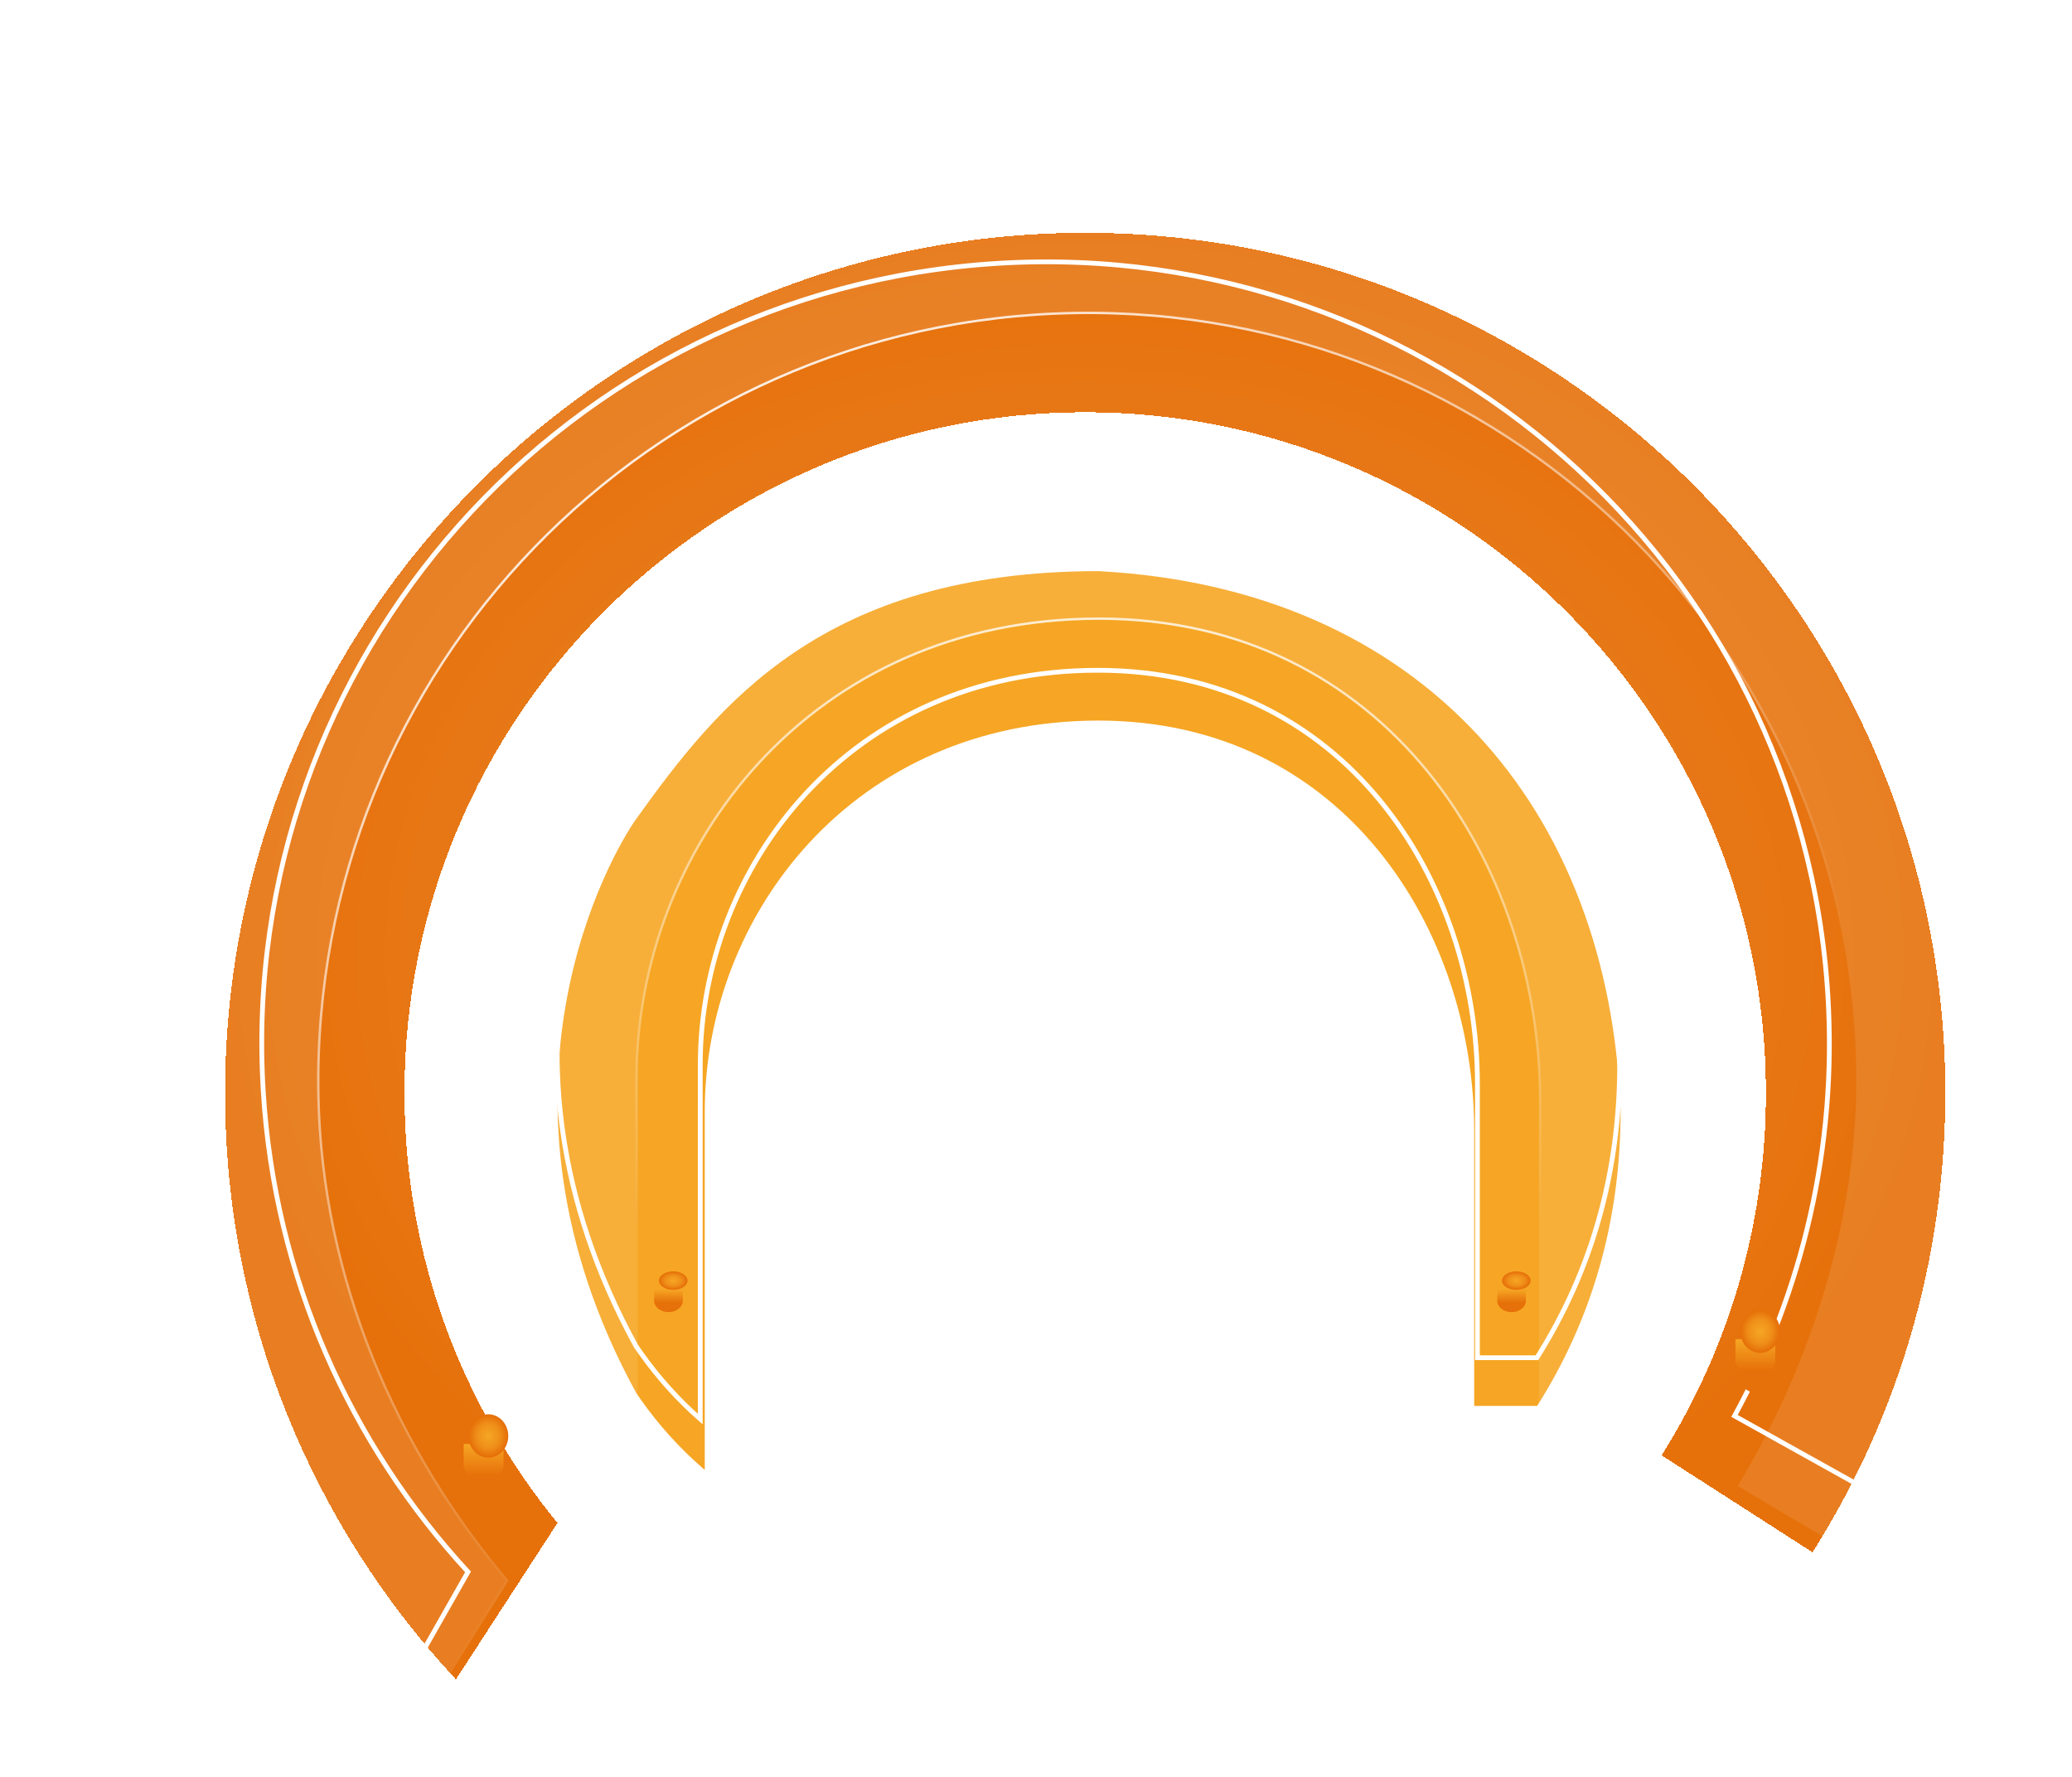 <svg width="435" height="373" viewBox="0 0 435 373" fill="none" xmlns="http://www.w3.org/2000/svg">
<g filter="url(#filter0_d_156_728)">
<path d="M95.714 346.557C65.647 314.303 47.251 271.027 47.251 223.455C47.251 123.725 128.098 42.877 227.828 42.877C327.558 42.877 408.405 123.725 408.405 223.455C408.405 258.911 398.187 291.981 380.533 319.879L348.842 299.522C362.717 277.494 370.745 251.412 370.745 223.455C370.745 144.524 306.759 80.538 227.828 80.538C148.897 80.538 84.912 144.524 84.912 223.455C84.912 257.694 96.952 289.121 117.03 313.733L95.714 346.557Z" fill="url(#paint0_angular_156_728)" shape-rendering="crispEdges"/>
</g>
<g filter="url(#filter1_b_156_728)">
<path d="M83.313 369.39C48.743 333.63 25.519 284.216 24.583 230.598C22.621 118.195 112.279 25.482 224.841 23.517C337.403 21.552 430.242 111.08 432.204 223.483C432.902 263.445 420.979 302.009 401.603 333.8L364.799 311.961C380.027 286.86 390.248 255.735 389.698 224.225C388.145 135.264 314.668 64.408 225.582 65.963C136.496 67.518 65.536 140.895 67.089 229.856C67.762 268.446 83.625 304.434 106.77 331.778L83.313 369.39Z" fill="white" fill-opacity="0.1"/>
<path d="M431.954 223.487C432.649 263.309 420.796 301.744 401.518 333.459L365.144 311.874C380.319 286.778 390.498 255.695 389.948 224.221C388.393 135.121 314.801 64.156 225.578 65.713C136.354 67.27 65.284 140.761 66.839 229.86C67.512 268.451 83.349 304.436 106.462 331.8L83.27 368.986C48.863 333.285 25.765 284.027 24.833 230.594C22.873 118.329 112.422 25.729 224.845 23.767C337.269 21.804 429.995 111.223 431.954 223.487Z" stroke="url(#paint1_linear_156_728)" stroke-width="0.5" style="mix-blend-mode:overlay"/>
</g>
<g filter="url(#filter2_d_156_728)">
<path d="M133.585 282.46C98.994 219.263 128.611 168.814 133.585 161.893C150.655 138.139 172.588 109.902 230.618 109.902C298.452 113.487 337.984 159.652 340.23 223.297C340.23 246.354 334.216 267.007 322.71 285.149H309.493C309.493 270.806 309.493 245.511 309.493 227.331C309.493 185.2 282.064 141.276 230.618 141.276C179.172 141.276 147.96 182.062 147.96 223.297C147.96 245.563 147.96 278.59 147.96 298.595C147.572 298.259 147.379 298.091 147.187 297.922C142.45 293.762 138.222 289.057 134.591 283.904C134.444 283.695 134.297 283.485 134.004 283.063L133.585 282.46Z" fill="url(#paint2_angular_156_728)"/>
</g>
<g filter="url(#filter3_b_156_728)">
<path d="M117.033 295.905C76.512 221.698 111.207 162.46 117.033 154.334C137.031 126.44 162.723 93.284 230.702 93.284C310.166 97.495 356.476 151.702 359.107 226.435C359.107 253.509 352.062 277.76 338.583 299.063H323.1C323.1 282.221 323.1 252.52 323.1 231.172C323.1 181.701 290.969 130.124 230.702 130.124C170.436 130.124 133.873 178.017 133.873 226.435C133.873 252.58 133.873 291.362 133.873 314.851L124.692 305.961L117.033 295.905Z" fill="white" fill-opacity="0.1"/>
<path d="M124.88 305.795L117.243 295.769C76.802 221.689 111.439 162.565 117.236 154.479C127.234 140.534 138.635 125.304 156.015 113.556C173.388 101.812 196.754 93.535 230.696 93.534C270.368 95.638 301.746 110.219 323.534 133.584C345.325 156.952 357.542 189.124 358.857 226.439C358.856 253.417 351.85 277.58 338.446 298.813H323.35V298.765V298.666V298.566V298.465V298.365V298.264V298.163V298.061V297.96V297.858V297.755V297.653V297.55V297.447V297.343V297.24V297.136V297.032V296.927V296.822V296.717V296.612V296.506V296.4V296.294V296.188V296.081V295.974V295.867V295.759V295.652V295.544V295.435V295.327V295.218V295.109V295V294.89V294.78V294.67V294.56V294.449V294.339V294.227V294.116V294.005V293.893V293.781V293.668V293.556V293.443V293.33V293.216V293.103V292.989V292.875V292.761V292.646V292.532V292.417V292.301V292.186V292.07V291.954V291.838V291.722V291.605V291.488V291.371V291.254V291.136V291.019V290.901V290.782V290.664V290.545V290.426V290.307V290.188V290.069V289.949V289.829V289.709V289.588V289.468V289.347V289.226V289.105V288.983V288.862V288.74V288.618V288.495V288.373V288.25V288.127V288.004V287.881V287.758V287.634V287.51V287.386V287.262V287.137V287.013V286.888V286.763V286.638V286.512V286.387V286.261V286.135V286.009V285.882V285.756V285.629V285.502V285.375V285.248V285.12V284.993V284.865V284.737V284.609V284.48V284.352V284.223V284.094V283.965V283.836V283.707V283.577V283.448V283.318V283.188V283.058V282.927V282.797V282.666V282.535V282.404V282.273V282.142V282.01V281.879V281.747V281.615V281.483V281.351V281.218V281.086V280.953V280.82V280.687V280.554V280.421V280.287V280.154V280.02V279.886V279.752V279.618V279.484V279.349V279.215V279.08V278.945V278.81V278.675V278.54V278.405V278.269V278.134V277.998V277.862V277.726V277.59V277.454V277.317V277.181V277.044V276.908V276.771V276.634V276.497V276.359V276.222V276.085V275.947V275.809V275.672V275.534V275.396V275.258V275.12V274.981V274.843V274.704V274.566V274.427V274.288V274.149V274.01V273.871V273.732V273.592V273.453V273.313V273.174V273.034V272.894V272.754V272.614V272.474V272.334V272.194V272.053V271.913V271.772V271.632V271.491V271.35V271.209V271.068V270.927V270.786V270.645V270.504V270.363V270.221V270.08V269.938V269.796V269.655V269.513V269.371V269.229V269.087V268.945V268.803V268.661V268.519V268.376V268.234V268.092V267.949V267.807V267.664V267.521V267.379V267.236V267.093V266.95V266.807V266.664V266.521V266.378V266.235V266.092V265.949V265.805V265.662V265.519V265.375V265.232V265.088V264.945V264.801V264.658V264.514V264.37V264.226V264.083V263.939V263.795V263.651V263.507V263.363V263.22V263.076V262.932V262.788V262.644V262.499V262.355V262.211V262.067V261.923V261.779V261.635V261.49V261.346V261.202V261.058V260.913V260.769V260.625V260.481V260.336V260.192V260.048V259.903V259.759V259.615V259.47V259.326V259.181V259.037V258.893V258.748V258.604V258.46V258.315V258.171V258.027V257.882V257.738V257.594V257.449V257.305V257.161V257.016V256.872V256.728V256.584V256.439V256.295V256.151V256.007V255.863V255.719V255.575V255.43V255.286V255.142V254.998V254.854V254.71V254.566V254.423V254.279V254.135V253.991V253.847V253.703V253.56V253.416V253.272V253.129V252.985V252.842V252.698V252.555V252.411V252.268V252.125V251.982V251.838V251.695V251.552V251.409V251.266V251.123V250.98V250.837V250.694V250.552V250.409V250.266V250.124V249.981V249.839V249.696V249.554V249.412V249.269V249.127V248.985V248.843V248.701V248.559V248.417V248.276V248.134V247.992V247.851V247.709V247.568V247.427V247.285V247.144V247.003V246.862V246.721V246.58V246.44V246.299V246.158V246.018V245.877V245.737V245.597V245.457V245.317V245.177V245.037V244.897V244.757V244.618V244.478V244.339V244.199V244.06V243.921V243.782V243.643V243.504V243.366V243.227V243.088V242.95V242.812V242.674V242.535V242.398V242.26V242.122V241.984V241.847V241.709V241.572V241.435V241.298V241.161V241.024V240.887V240.751V240.614V240.478V240.342V240.206V240.07V239.934V239.798V239.663V239.527V239.392V239.257V239.122V238.987V238.852V238.717V238.583V238.448V238.314V238.18V238.046V237.912V237.779V237.645V237.512V237.378V237.245V237.112V236.98V236.847V236.714V236.582V236.45V236.318V236.186V236.054V235.923V235.791V235.66V235.529V235.398V235.267V235.136V235.006V234.876V234.745V234.615V234.486V234.356V234.227V234.097V233.968V233.839V233.71V233.582V233.453V233.325V233.197V233.069V232.941V232.813V232.686V232.559V232.432V232.305V232.178V232.052V231.925V231.799V231.673V231.548V231.422V231.297V231.172C323.35 181.612 291.152 129.874 230.702 129.874C170.28 129.874 133.623 177.897 133.623 226.435V226.588V226.742V226.896V227.05V227.205V227.359V227.514V227.67V227.825V227.981V228.137V228.294V228.451V228.607V228.765V228.922V229.08V229.238V229.396V229.555V229.714V229.873V230.032V230.192V230.352V230.512V230.673V230.833V230.994V231.155V231.317V231.478V231.64V231.803V231.965V232.128V232.291V232.454V232.617V232.781V232.945V233.109V233.273V233.438V233.603V233.768V233.933V234.098V234.264V234.43V234.596V234.763V234.93V235.096V235.263V235.431V235.598V235.766V235.934V236.102V236.271V236.439V236.608V236.777V236.946V237.116V237.286V237.455V237.626V237.796V237.966V238.137V238.308V238.479V238.65V238.822V238.993V239.165V239.337V239.509V239.682V239.855V240.027V240.2V240.373V240.547V240.72V240.894V241.068V241.242V241.416V241.591V241.765V241.94V242.115V242.29V242.466V242.641V242.817V242.992V243.168V243.344V243.521V243.697V243.874V244.051V244.227V244.405V244.582V244.759V244.937V245.114V245.292V245.47V245.648V245.827V246.005V246.184V246.362V246.541V246.72V246.899V247.078V247.258V247.437V247.617V247.797V247.977V248.157V248.337V248.517V248.698V248.878V249.059V249.24V249.421V249.602V249.783V249.964V250.146V250.327V250.509V250.69V250.872V251.054V251.236V251.418V251.601V251.783V251.966V252.148V252.331V252.514V252.696V252.879V253.063V253.246V253.429V253.612V253.796V253.979V254.163V254.347V254.53V254.714V254.898V255.082V255.266V255.451V255.635V255.819V256.004V256.188V256.373V256.557V256.742V256.927V257.112V257.297V257.482V257.667V257.852V258.037V258.222V258.408V258.593V258.778V258.964V259.149V259.335V259.521V259.706V259.892V260.078V260.264V260.45V260.636V260.822V261.008V261.194V261.38V261.566V261.752V261.938V262.124V262.311V262.497V262.683V262.87V263.056V263.242V263.429V263.615V263.802V263.988V264.175V264.361V264.548V264.735V264.921V265.108V265.294V265.481V265.668V265.854V266.041V266.228V266.414V266.601V266.788V266.974V267.161V267.348V267.535V267.721V267.908V268.095V268.281V268.468V268.655V268.841V269.028V269.215V269.401V269.588V269.774V269.961V270.147V270.334V270.52V270.707V270.893V271.08V271.266V271.453V271.639V271.825V272.011V272.198V272.384V272.57V272.756V272.942V273.128V273.314V273.5V273.686V273.872V274.058V274.244V274.43V274.615V274.801V274.987V275.172V275.358V275.543V275.728V275.914V276.099V276.284V276.469V276.654V276.839V277.024V277.209V277.394V277.579V277.764V277.948V278.133V278.317V278.502V278.686V278.87V279.054V279.238V279.422V279.606V279.79V279.974V280.157V280.341V280.524V280.708V280.891V281.074V281.257V281.44V281.623V281.806V281.989V282.171V282.354V282.536V282.719V282.901V283.083V283.265V283.447V283.629V283.81V283.992V284.173V284.355V284.536V284.717V284.898V285.079V285.259V285.44V285.62V285.801V285.981V286.161V286.341V286.521V286.701V286.88V287.06V287.239V287.418V287.597V287.776V287.955V288.133V288.312V288.49V288.668V288.846V289.024V289.202V289.38V289.557V289.734V289.911V290.088V290.265V290.442V290.618V290.795V290.971V291.147V291.323V291.498V291.674V291.849V292.024V292.199V292.374V292.549V292.723V292.898V293.072V293.246V293.42V293.593V293.767V293.94V294.113V294.286V294.458V294.631V294.803V294.975V295.147V295.319V295.49V295.662V295.833V296.004V296.175V296.345V296.516V296.686V296.856V297.025V297.195V297.364V297.533V297.702V297.871V298.039V298.208V298.376V298.544V298.711V298.879V299.046V299.213V299.379V299.546V299.712V299.878V300.044V300.21V300.375V300.54V300.705V300.87V301.034V301.198V301.362V301.526V301.689V301.853V302.016V302.178V302.341V302.503V302.665V302.827V302.989V303.15V303.311V303.472V303.632V303.792V303.952V304.112V304.272V304.431V304.59V304.748V304.907V305.065V305.223V305.38V305.538V305.695V305.852V306.008V306.164V306.32V306.476V306.632V306.787V306.941V307.096V307.25V307.404V307.558V307.712V307.865V308.018V308.17V308.322V308.474V308.626V308.777V308.928V309.079V309.23V309.38V309.53V309.679V309.829V309.978V310.126V310.275V310.423V310.57V310.718V310.865V311.012V311.158V311.304V311.45V311.596V311.741V311.886V312.03V312.175V312.318V312.462V312.605V312.748V312.891V313.033V313.175V313.316V313.458V313.599V313.739V313.879V314.019V314.159V314.261L124.88 305.795Z" stroke="url(#paint3_linear_156_728)" stroke-width="0.5"/>
</g>
<path d="M425.9 206.412C428.361 246.637 419.08 284.873 401.007 317.798L364.147 297.252C378.393 271.135 385.698 240.845 383.75 208.99C378.218 118.552 300.199 49.737 209.492 55.285C118.785 60.832 49.734 138.643 55.266 229.081C57.657 268.181 73.598 303.24 98.256 329.995L76.622 368.109C40.27 333.491 16.417 285.64 13.115 231.659C6.164 118.016 92.933 20.235 206.922 13.264C320.911 6.292 418.95 92.769 425.9 206.412Z" stroke="white"/>
<path d="M133.912 283.152L133.507 282.57C98.932 219.428 128.552 169.049 133.487 162.187C142.054 150.275 151.799 137.303 166.647 127.298C181.482 117.302 201.447 110.245 230.48 110.243C264.411 112.038 291.226 124.468 309.84 144.366C328.458 164.267 338.908 191.679 340.034 223.497C340.032 246.432 334.071 266.974 322.67 285.031H310.177V285.021V284.935V284.848V284.762V284.675V284.589V284.501V284.414V284.326V284.239V284.15V284.062V283.974V283.885V283.796V283.706V283.617V283.527V283.437V283.347V283.256V283.166V283.075V282.984V282.892V282.801V282.709V282.617V282.525V282.432V282.339V282.247V282.153V282.06V281.966V281.873V281.779V281.684V281.59V281.495V281.4V281.305V281.21V281.114V281.019V280.923V280.826V280.73V280.633V280.537V280.44V280.342V280.245V280.147V280.05V279.952V279.853V279.755V279.656V279.557V279.458V279.359V279.26V279.16V279.06V278.96V278.86V278.76V278.659V278.558V278.457V278.356V278.255V278.153V278.052V277.95V277.848V277.745V277.643V277.54V277.437V277.334V277.231V277.128V277.024V276.92V276.816V276.712V276.608V276.504V276.399V276.294V276.189V276.084V275.979V275.873V275.768V275.662V275.556V275.45V275.343V275.237V275.13V275.023V274.917V274.809V274.702V274.595V274.487V274.379V274.271V274.163V274.055V273.947V273.838V273.729V273.62V273.511V273.402V273.293V273.183V273.074V272.964V272.854V272.744V272.634V272.523V272.413V272.302V272.191V272.081V271.969V271.858V271.747V271.635V271.524V271.412V271.3V271.188V271.076V270.964V270.851V270.739V270.626V270.513V270.4V270.287V270.174V270.06V269.947V269.833V269.72V269.606V269.492V269.378V269.263V269.149V269.035V268.92V268.805V268.691V268.576V268.461V268.345V268.23V268.115V267.999V267.884V267.768V267.652V267.536V267.42V267.304V267.188V267.071V266.955V266.838V266.721V266.605V266.488V266.371V266.254V266.136V266.019V265.902V265.784V265.667V265.549V265.431V265.313V265.195V265.077V264.959V264.841V264.722V264.604V264.485V264.367V264.248V264.129V264.011V263.892V263.773V263.653V263.534V263.415V263.296V263.176V263.057V262.937V262.817V262.698V262.578V262.458V262.338V262.218V262.098V261.978V261.857V261.737V261.617V261.496V261.376V261.255V261.134V261.014V260.893V260.772V260.651V260.53V260.409V260.288V260.167V260.045V259.924V259.803V259.681V259.56V259.438V259.317V259.195V259.074V258.952V258.83V258.708V258.586V258.464V258.342V258.22V258.098V257.976V257.854V257.732V257.61V257.487V257.365V257.243V257.12V256.998V256.876V256.753V256.63V256.508V256.385V256.263V256.14V256.017V255.895V255.772V255.649V255.526V255.403V255.28V255.157V255.035V254.912V254.789V254.666V254.543V254.42V254.296V254.173V254.05V253.927V253.804V253.681V253.558V253.434V253.311V253.188V253.065V252.942V252.818V252.695V252.572V252.448V252.325V252.202V252.079V251.955V251.832V251.709V251.585V251.462V251.339V251.215V251.092V250.969V250.845V250.722V250.599V250.475V250.352V250.229V250.106V249.982V249.859V249.736V249.613V249.489V249.366V249.243V249.12V248.996V248.873V248.75V248.627V248.504V248.381V248.258V248.135V248.012V247.889V247.766V247.643V247.52V247.397V247.274V247.151V247.028V246.905V246.782V246.66V246.537V246.414V246.292V246.169V246.046V245.924V245.801V245.679V245.556V245.434V245.311V245.189V245.067V244.945V244.822V244.7V244.578V244.456V244.334V244.212V244.09V243.968V243.846V243.724V243.603V243.481V243.359V243.238V243.116V242.995V242.873V242.752V242.63V242.509V242.388V242.267V242.146V242.025V241.904V241.783V241.662V241.541V241.42V241.3V241.179V241.059V240.938V240.818V240.697V240.577V240.457V240.337V240.217V240.097V239.977V239.857V239.738V239.618V239.498V239.379V239.259V239.14V239.021V238.902V238.782V238.663V238.545V238.426V238.307V238.188V238.07V237.951V237.833V237.714V237.596V237.478V237.36V237.242V237.124V237.006V236.889V236.771V236.654V236.536V236.419V236.302V236.185V236.068V235.951V235.834V235.717V235.601V235.484V235.368V235.252V235.136V235.02V234.904V234.788V234.672V234.557V234.441V234.326V234.211V234.095V233.98V233.865V233.751V233.636V233.521V233.407V233.293V233.179V233.064V232.95V232.837V232.723V232.609V232.496V232.383V232.269V232.156V232.043V231.931V231.818V231.705V231.593V231.481V231.369V231.257V231.145V231.033V230.921V230.81V230.699V230.587V230.476V230.365V230.255V230.144V230.034V229.923V229.813V229.703V229.593V229.483V229.374V229.264V229.155V229.046V228.937V228.828V228.719V228.611V228.503V228.394V228.286V228.178V228.071V227.963V227.856V227.748V227.641V227.534C310.177 185.096 282.506 140.714 230.494 140.714C178.536 140.714 147.013 181.886 147.013 223.488V223.619V223.75V223.882V224.014V224.146V224.278V224.41V224.543V224.676V224.809V224.942V225.076V225.21V225.344V225.478V225.613V225.748V225.883V226.018V226.153V226.289V226.425V226.561V226.698V226.834V226.971V227.108V227.245V227.383V227.521V227.658V227.797V227.935V228.073V228.212V228.351V228.49V228.63V228.769V228.909V229.049V229.189V229.33V229.47V229.611V229.752V229.893V230.035V230.176V230.318V230.46V230.602V230.745V230.887V231.03V231.173V231.316V231.459V231.603V231.746V231.89V232.034V232.179V232.323V232.468V232.612V232.757V232.902V233.048V233.193V233.339V233.485V233.631V233.777V233.923V234.069V234.216V234.363V234.51V234.657V234.804V234.952V235.099V235.247V235.395V235.543V235.692V235.84V235.988V236.137V236.286V236.435V236.584V236.734V236.883V237.033V237.182V237.332V237.482V237.632V237.783V237.933V238.084V238.234V238.385V238.536V238.687V238.839V238.99V239.142V239.293V239.445V239.597V239.749V239.901V240.053V240.206V240.358V240.511V240.664V240.817V240.97V241.123V241.276V241.43V241.583V241.737V241.89V242.044V242.198V242.352V242.506V242.66V242.815V242.969V243.124V243.278V243.433V243.588V243.743V243.898V244.053V244.208V244.364V244.519V244.675V244.83V244.986V245.142V245.298V245.454V245.61V245.766V245.922V246.078V246.235V246.391V246.548V246.704V246.861V247.018V247.175V247.332V247.489V247.646V247.803V247.96V248.118V248.275V248.432V248.59V248.747V248.905V249.063V249.22V249.378V249.536V249.694V249.852V250.01V250.168V250.326V250.484V250.643V250.801V250.959V251.118V251.276V251.435V251.593V251.752V251.91V252.069V252.228V252.387V252.545V252.704V252.863V253.022V253.181V253.34V253.499V253.658V253.817V253.976V254.135V254.294V254.453V254.613V254.772V254.931V255.09V255.25V255.409V255.568V255.728V255.887V256.046V256.206V256.365V256.525V256.684V256.843V257.003V257.162V257.322V257.481V257.641V257.8V257.96V258.119V258.279V258.438V258.598V258.757V258.917V259.076V259.236V259.395V259.555V259.714V259.873V260.033V260.192V260.352V260.511V260.67V260.83V260.989V261.148V261.308V261.467V261.626V261.785V261.945V262.104V262.263V262.422V262.581V262.74V262.899V263.058V263.217V263.376V263.535V263.694V263.853V264.012V264.17V264.329V264.488V264.646V264.805V264.964V265.122V265.281V265.439V265.597V265.756V265.914V266.072V266.23V266.388V266.546V266.704V266.862V267.02V267.178V267.336V267.494V267.651V267.809V267.966V268.124V268.281V268.438V268.596V268.753V268.91V269.067V269.224V269.381V269.538V269.694V269.851V270.008V270.164V270.321V270.477V270.633V270.789V270.945V271.101V271.257V271.413V271.569V271.725V271.88V272.036V272.191V272.346V272.501V272.656V272.811V272.966V273.121V273.276V273.43V273.585V273.739V273.894V274.048V274.202V274.356V274.51V274.663V274.817V274.97V275.124V275.277V275.43V275.583V275.736V275.889V276.042V276.194V276.347V276.499V276.651V276.803V276.955V277.107V277.259V277.41V277.562V277.713V277.864V278.015V278.166V278.317V278.468V278.618V278.769V278.919V279.069V279.219V279.369V279.518V279.668V279.817V279.966V280.115V280.264V280.413V280.562V280.71V280.858V281.007V281.155V281.302V281.45V281.598V281.745V281.892V282.039V282.186V282.333V282.479V282.626V282.772V282.918V283.064V283.209V283.355V283.5V283.645V283.79V283.935V284.08V284.224V284.369V284.513V284.657V284.8V284.944V285.087V285.23V285.373V285.516V285.659V285.801V285.944V286.086V286.227V286.369V286.511V286.652V286.793V286.934V287.074V287.215V287.355V287.495V287.635V287.775V287.914V288.053V288.192V288.331V288.47V288.608V288.747V288.884V289.022V289.16V289.297V289.434V289.571V289.708V289.844V289.98V290.116V290.252V290.388V290.523V290.658V290.793V290.928V291.062V291.196V291.33V291.464V291.597V291.731V291.864V291.997V292.129V292.261V292.393V292.525V292.657V292.788V292.919V293.05V293.181V293.311V293.441V293.571V293.7V293.83V293.959V294.088V294.216V294.344V294.472V294.6V294.728V294.855V294.982V295.109V295.235V295.361V295.487V295.613V295.738V295.863V295.988V296.113V296.237V296.361V296.485V296.608V296.732V296.855V296.977V297.1V297.222V297.343V297.465V297.586V297.707V297.828V297.921C142.325 293.803 138.138 289.146 134.539 284.049C134.382 283.827 134.226 283.603 133.912 283.152Z" stroke="white"/>
<g filter="url(#filter4_d_156_728)">
<ellipse cx="101.524" cy="307.741" rx="4.182" ry="5.605" fill="#E67009"/>
<path d="M97.342 302.137H105.706V307.041L104.399 310.193L101.524 311.945L98.649 310.193L97.342 307.041V302.137Z" fill="url(#paint4_linear_156_728)"/>
<g filter="url(#filter5_i_156_728)">
<ellipse cx="101.524" cy="302.465" rx="4.182" ry="4.554" fill="url(#paint5_radial_156_728)"/>
</g>
</g>
<g filter="url(#filter6_d_156_728)">
<ellipse cx="368.524" cy="285.74" rx="4.182" ry="5.605" fill="#E67009"/>
<path d="M364.342 280.135H372.706V285.039L371.399 288.192L368.524 289.943L365.649 288.192L364.342 285.039V280.135Z" fill="url(#paint6_linear_156_728)"/>
<g filter="url(#filter7_i_156_728)">
<ellipse cx="368.524" cy="280.465" rx="4.182" ry="4.554" fill="url(#paint7_radial_156_728)"/>
</g>
</g>
<g filter="url(#filter8_d_156_728)">
<ellipse cx="140.342" cy="272.082" rx="3" ry="2.383" fill="#E67009"/>
<path d="M137.342 269.699H143.342V271.784L142.405 273.125L140.342 273.87L138.28 273.125L137.342 271.784V269.699Z" fill="url(#paint8_linear_156_728)"/>
<g filter="url(#filter9_i_156_728)">
<ellipse cx="140.342" cy="269.848" rx="3" ry="1.936" fill="url(#paint9_radial_156_728)"/>
</g>
</g>
<g filter="url(#filter10_d_156_728)">
<ellipse cx="317.342" cy="272.082" rx="3" ry="2.383" fill="#E67009"/>
<path d="M314.342 269.699H320.342V271.784L319.405 273.125L317.342 273.87L315.28 273.125L314.342 271.784V269.699Z" fill="url(#paint10_linear_156_728)"/>
<g filter="url(#filter11_i_156_728)">
<ellipse cx="317.342" cy="269.848" rx="3" ry="1.936" fill="url(#paint11_radial_156_728)"/>
</g>
</g>
<defs>
<filter id="filter0_d_156_728" x="27.251" y="28.877" width="401.154" height="343.68" filterUnits="userSpaceOnUse" color-interpolation-filters="sRGB">
<feFlood flood-opacity="0" result="BackgroundImageFix"/>
<feColorMatrix in="SourceAlpha" type="matrix" values="0 0 0 0 0 0 0 0 0 0 0 0 0 0 0 0 0 0 127 0" result="hardAlpha"/>
<feOffset dy="6"/>
<feGaussianBlur stdDeviation="10"/>
<feComposite in2="hardAlpha" operator="out"/>
<feColorMatrix type="matrix" values="0 0 0 0 0.902 0 0 0 0 0.439 0 0 0 0 0.035 0 0 0 1 0"/>
<feBlend mode="normal" in2="BackgroundImageFix" result="effect1_dropShadow_156_728"/>
<feBlend mode="normal" in="SourceGraphic" in2="effect1_dropShadow_156_728" result="shape"/>
</filter>
<filter id="filter1_b_156_728" x="-25.449" y="-26.515" width="507.682" height="445.905" filterUnits="userSpaceOnUse" color-interpolation-filters="sRGB">
<feFlood flood-opacity="0" result="BackgroundImageFix"/>
<feGaussianBlur in="BackgroundImageFix" stdDeviation="25"/>
<feComposite in2="SourceAlpha" operator="in" result="effect1_backgroundBlur_156_728"/>
<feBlend mode="normal" in="SourceGraphic" in2="effect1_backgroundBlur_156_728" result="shape"/>
</filter>
<filter id="filter2_d_156_728" x="97.045" y="99.902" width="263.186" height="228.693" filterUnits="userSpaceOnUse" color-interpolation-filters="sRGB">
<feFlood flood-opacity="0" result="BackgroundImageFix"/>
<feColorMatrix in="SourceAlpha" type="matrix" values="0 0 0 0 0 0 0 0 0 0 0 0 0 0 0 0 0 0 127 0" result="hardAlpha"/>
<feOffset dy="10"/>
<feGaussianBlur stdDeviation="10"/>
<feComposite in2="hardAlpha" operator="out"/>
<feColorMatrix type="matrix" values="0 0 0 0 0.965 0 0 0 0 0.651 0 0 0 0 0.141 0 0 0 1 0"/>
<feBlend mode="normal" in2="BackgroundImageFix" result="effect1_dropShadow_156_728"/>
<feBlend mode="normal" in="SourceGraphic" in2="effect1_dropShadow_156_728" result="shape"/>
</filter>
<filter id="filter3_b_156_728" x="47.658" y="43.284" width="361.449" height="321.567" filterUnits="userSpaceOnUse" color-interpolation-filters="sRGB">
<feFlood flood-opacity="0" result="BackgroundImageFix"/>
<feGaussianBlur in="BackgroundImageFix" stdDeviation="25"/>
<feComposite in2="SourceAlpha" operator="in" result="effect1_backgroundBlur_156_728"/>
<feBlend mode="normal" in="SourceGraphic" in2="effect1_backgroundBlur_156_728" result="shape"/>
</filter>
<filter id="filter4_d_156_728" x="96.342" y="297.912" width="10.364" height="17.434" filterUnits="userSpaceOnUse" color-interpolation-filters="sRGB">
<feFlood flood-opacity="0" result="BackgroundImageFix"/>
<feColorMatrix in="SourceAlpha" type="matrix" values="0 0 0 0 0 0 0 0 0 0 0 0 0 0 0 0 0 0 127 0" result="hardAlpha"/>
<feOffset dy="1"/>
<feGaussianBlur stdDeviation="0.5"/>
<feComposite in2="hardAlpha" operator="out"/>
<feColorMatrix type="matrix" values="0 0 0 0 0 0 0 0 0 0 0 0 0 0 0 0 0 0 0.7 0"/>
<feBlend mode="normal" in2="BackgroundImageFix" result="effect1_dropShadow_156_728"/>
<feBlend mode="normal" in="SourceGraphic" in2="effect1_dropShadow_156_728" result="shape"/>
</filter>
<filter id="filter5_i_156_728" x="97.342" y="295.912" width="9.364" height="11.107" filterUnits="userSpaceOnUse" color-interpolation-filters="sRGB">
<feFlood flood-opacity="0" result="BackgroundImageFix"/>
<feBlend mode="normal" in="SourceGraphic" in2="BackgroundImageFix" result="shape"/>
<feColorMatrix in="SourceAlpha" type="matrix" values="0 0 0 0 0 0 0 0 0 0 0 0 0 0 0 0 0 0 127 0" result="hardAlpha"/>
<feOffset dx="1" dy="-2"/>
<feGaussianBlur stdDeviation="1"/>
<feComposite in2="hardAlpha" operator="arithmetic" k2="-1" k3="1"/>
<feColorMatrix type="matrix" values="0 0 0 0 0.965 0 0 0 0 0.651 0 0 0 0 0.141 0 0 0 1 0"/>
<feBlend mode="normal" in2="shape" result="effect1_innerShadow_156_728"/>
</filter>
<filter id="filter6_d_156_728" x="363.342" y="275.912" width="10.364" height="17.433" filterUnits="userSpaceOnUse" color-interpolation-filters="sRGB">
<feFlood flood-opacity="0" result="BackgroundImageFix"/>
<feColorMatrix in="SourceAlpha" type="matrix" values="0 0 0 0 0 0 0 0 0 0 0 0 0 0 0 0 0 0 127 0" result="hardAlpha"/>
<feOffset dy="1"/>
<feGaussianBlur stdDeviation="0.5"/>
<feComposite in2="hardAlpha" operator="out"/>
<feColorMatrix type="matrix" values="0 0 0 0 0 0 0 0 0 0 0 0 0 0 0 0 0 0 0.7 0"/>
<feBlend mode="normal" in2="BackgroundImageFix" result="effect1_dropShadow_156_728"/>
<feBlend mode="normal" in="SourceGraphic" in2="effect1_dropShadow_156_728" result="shape"/>
</filter>
<filter id="filter7_i_156_728" x="364.342" y="273.912" width="9.364" height="11.107" filterUnits="userSpaceOnUse" color-interpolation-filters="sRGB">
<feFlood flood-opacity="0" result="BackgroundImageFix"/>
<feBlend mode="normal" in="SourceGraphic" in2="BackgroundImageFix" result="shape"/>
<feColorMatrix in="SourceAlpha" type="matrix" values="0 0 0 0 0 0 0 0 0 0 0 0 0 0 0 0 0 0 127 0" result="hardAlpha"/>
<feOffset dx="1" dy="-2"/>
<feGaussianBlur stdDeviation="1"/>
<feComposite in2="hardAlpha" operator="arithmetic" k2="-1" k3="1"/>
<feColorMatrix type="matrix" values="0 0 0 0 0.965 0 0 0 0 0.651 0 0 0 0 0.141 0 0 0 1 0"/>
<feBlend mode="normal" in2="shape" result="effect1_innerShadow_156_728"/>
</filter>
<filter id="filter8_d_156_728" x="136.342" y="267.912" width="8" height="8.554" filterUnits="userSpaceOnUse" color-interpolation-filters="sRGB">
<feFlood flood-opacity="0" result="BackgroundImageFix"/>
<feColorMatrix in="SourceAlpha" type="matrix" values="0 0 0 0 0 0 0 0 0 0 0 0 0 0 0 0 0 0 127 0" result="hardAlpha"/>
<feOffset dy="1"/>
<feGaussianBlur stdDeviation="0.5"/>
<feComposite in2="hardAlpha" operator="out"/>
<feColorMatrix type="matrix" values="0 0 0 0 0 0 0 0 0 0 0 0 0 0 0 0 0 0 0.7 0"/>
<feBlend mode="normal" in2="BackgroundImageFix" result="effect1_dropShadow_156_728"/>
<feBlend mode="normal" in="SourceGraphic" in2="effect1_dropShadow_156_728" result="shape"/>
</filter>
<filter id="filter9_i_156_728" x="137.342" y="265.912" width="7" height="5.873" filterUnits="userSpaceOnUse" color-interpolation-filters="sRGB">
<feFlood flood-opacity="0" result="BackgroundImageFix"/>
<feBlend mode="normal" in="SourceGraphic" in2="BackgroundImageFix" result="shape"/>
<feColorMatrix in="SourceAlpha" type="matrix" values="0 0 0 0 0 0 0 0 0 0 0 0 0 0 0 0 0 0 127 0" result="hardAlpha"/>
<feOffset dx="1" dy="-2"/>
<feGaussianBlur stdDeviation="1"/>
<feComposite in2="hardAlpha" operator="arithmetic" k2="-1" k3="1"/>
<feColorMatrix type="matrix" values="0 0 0 0 0.965 0 0 0 0 0.651 0 0 0 0 0.141 0 0 0 1 0"/>
<feBlend mode="normal" in2="shape" result="effect1_innerShadow_156_728"/>
</filter>
<filter id="filter10_d_156_728" x="313.342" y="267.912" width="8" height="8.554" filterUnits="userSpaceOnUse" color-interpolation-filters="sRGB">
<feFlood flood-opacity="0" result="BackgroundImageFix"/>
<feColorMatrix in="SourceAlpha" type="matrix" values="0 0 0 0 0 0 0 0 0 0 0 0 0 0 0 0 0 0 127 0" result="hardAlpha"/>
<feOffset dy="1"/>
<feGaussianBlur stdDeviation="0.5"/>
<feComposite in2="hardAlpha" operator="out"/>
<feColorMatrix type="matrix" values="0 0 0 0 0 0 0 0 0 0 0 0 0 0 0 0 0 0 0.7 0"/>
<feBlend mode="normal" in2="BackgroundImageFix" result="effect1_dropShadow_156_728"/>
<feBlend mode="normal" in="SourceGraphic" in2="effect1_dropShadow_156_728" result="shape"/>
</filter>
<filter id="filter11_i_156_728" x="314.342" y="265.912" width="7" height="5.873" filterUnits="userSpaceOnUse" color-interpolation-filters="sRGB">
<feFlood flood-opacity="0" result="BackgroundImageFix"/>
<feBlend mode="normal" in="SourceGraphic" in2="BackgroundImageFix" result="shape"/>
<feColorMatrix in="SourceAlpha" type="matrix" values="0 0 0 0 0 0 0 0 0 0 0 0 0 0 0 0 0 0 127 0" result="hardAlpha"/>
<feOffset dx="1" dy="-2"/>
<feGaussianBlur stdDeviation="1"/>
<feComposite in2="hardAlpha" operator="arithmetic" k2="-1" k3="1"/>
<feColorMatrix type="matrix" values="0 0 0 0 0.965 0 0 0 0 0.651 0 0 0 0 0.141 0 0 0 1 0"/>
<feBlend mode="normal" in2="shape" result="effect1_innerShadow_156_728"/>
</filter>
<radialGradient id="paint0_angular_156_728" cx="0" cy="0" r="1" gradientUnits="userSpaceOnUse" gradientTransform="translate(227.828 194.717) rotate(90) scale(151.84 180.577)">
<stop stop-color="#E67009"/>
<stop offset="0.246" stop-color="#EA8832" stop-opacity="0.996"/>
<stop offset="0.433" stop-color="white" stop-opacity="0.973"/>
<stop offset="0.666" stop-color="#E87A1A" stop-opacity="0.998"/>
<stop offset="1" stop-color="#E67009"/>
</radialGradient>
<linearGradient id="paint1_linear_156_728" x1="151.33" y1="46.039" x2="322.133" y2="364.177" gradientUnits="userSpaceOnUse">
<stop stop-color="white"/>
<stop offset="0.67" stop-color="white" stop-opacity="0"/>
</linearGradient>
<radialGradient id="paint2_angular_156_728" cx="0" cy="0" r="1" gradientUnits="userSpaceOnUse" gradientTransform="translate(228.638 204.248) rotate(90) scale(94.347 111.593)">
<stop offset="0.202" stop-color="#F6A624"/>
<stop offset="0.426" stop-color="white"/>
<stop offset="0.641" stop-color="#F6A624"/>
<stop offset="0.999" stop-color="#F6A624"/>
</radialGradient>
<linearGradient id="paint3_linear_156_728" x1="228.382" y1="93.284" x2="228.382" y2="256.382" gradientUnits="userSpaceOnUse">
<stop stop-color="white"/>
<stop offset="1" stop-color="white" stop-opacity="0"/>
</linearGradient>
<linearGradient id="paint4_linear_156_728" x1="101.524" y1="302.137" x2="101.524" y2="308.792" gradientUnits="userSpaceOnUse">
<stop stop-color="#F6A624"/>
<stop offset="1" stop-color="#E67009"/>
</linearGradient>
<radialGradient id="paint5_radial_156_728" cx="0" cy="0" r="1" gradientUnits="userSpaceOnUse" gradientTransform="translate(101.524 302.465) rotate(90) scale(4.554 4.182)">
<stop stop-color="#F6A624"/>
<stop offset="0.578" stop-color="#EF8F19"/>
<stop offset="0.96" stop-color="#E67009"/>
</radialGradient>
<linearGradient id="paint6_linear_156_728" x1="368.524" y1="280.135" x2="368.524" y2="286.791" gradientUnits="userSpaceOnUse">
<stop stop-color="#F6A624"/>
<stop offset="1" stop-color="#E67009"/>
</linearGradient>
<radialGradient id="paint7_radial_156_728" cx="0" cy="0" r="1" gradientUnits="userSpaceOnUse" gradientTransform="translate(368.524 280.465) rotate(90) scale(4.554 4.182)">
<stop stop-color="#F6A624"/>
<stop offset="0.578" stop-color="#EF8F19"/>
<stop offset="0.96" stop-color="#E67009"/>
</radialGradient>
<linearGradient id="paint8_linear_156_728" x1="140.342" y1="269.699" x2="140.342" y2="272.529" gradientUnits="userSpaceOnUse">
<stop stop-color="#F6A624"/>
<stop offset="1" stop-color="#E67009"/>
</linearGradient>
<radialGradient id="paint9_radial_156_728" cx="0" cy="0" r="1" gradientUnits="userSpaceOnUse" gradientTransform="translate(140.342 269.848) rotate(90) scale(1.936 3)">
<stop stop-color="#F6A624"/>
<stop offset="0.578" stop-color="#EF8F19"/>
<stop offset="0.96" stop-color="#E67009"/>
</radialGradient>
<linearGradient id="paint10_linear_156_728" x1="317.342" y1="269.699" x2="317.342" y2="272.529" gradientUnits="userSpaceOnUse">
<stop stop-color="#F6A624"/>
<stop offset="1" stop-color="#E67009"/>
</linearGradient>
<radialGradient id="paint11_radial_156_728" cx="0" cy="0" r="1" gradientUnits="userSpaceOnUse" gradientTransform="translate(317.342 269.848) rotate(90) scale(1.936 3)">
<stop stop-color="#F6A624"/>
<stop offset="0.578" stop-color="#EF8F19"/>
<stop offset="0.96" stop-color="#E67009"/>
</radialGradient>
</defs>
</svg>
